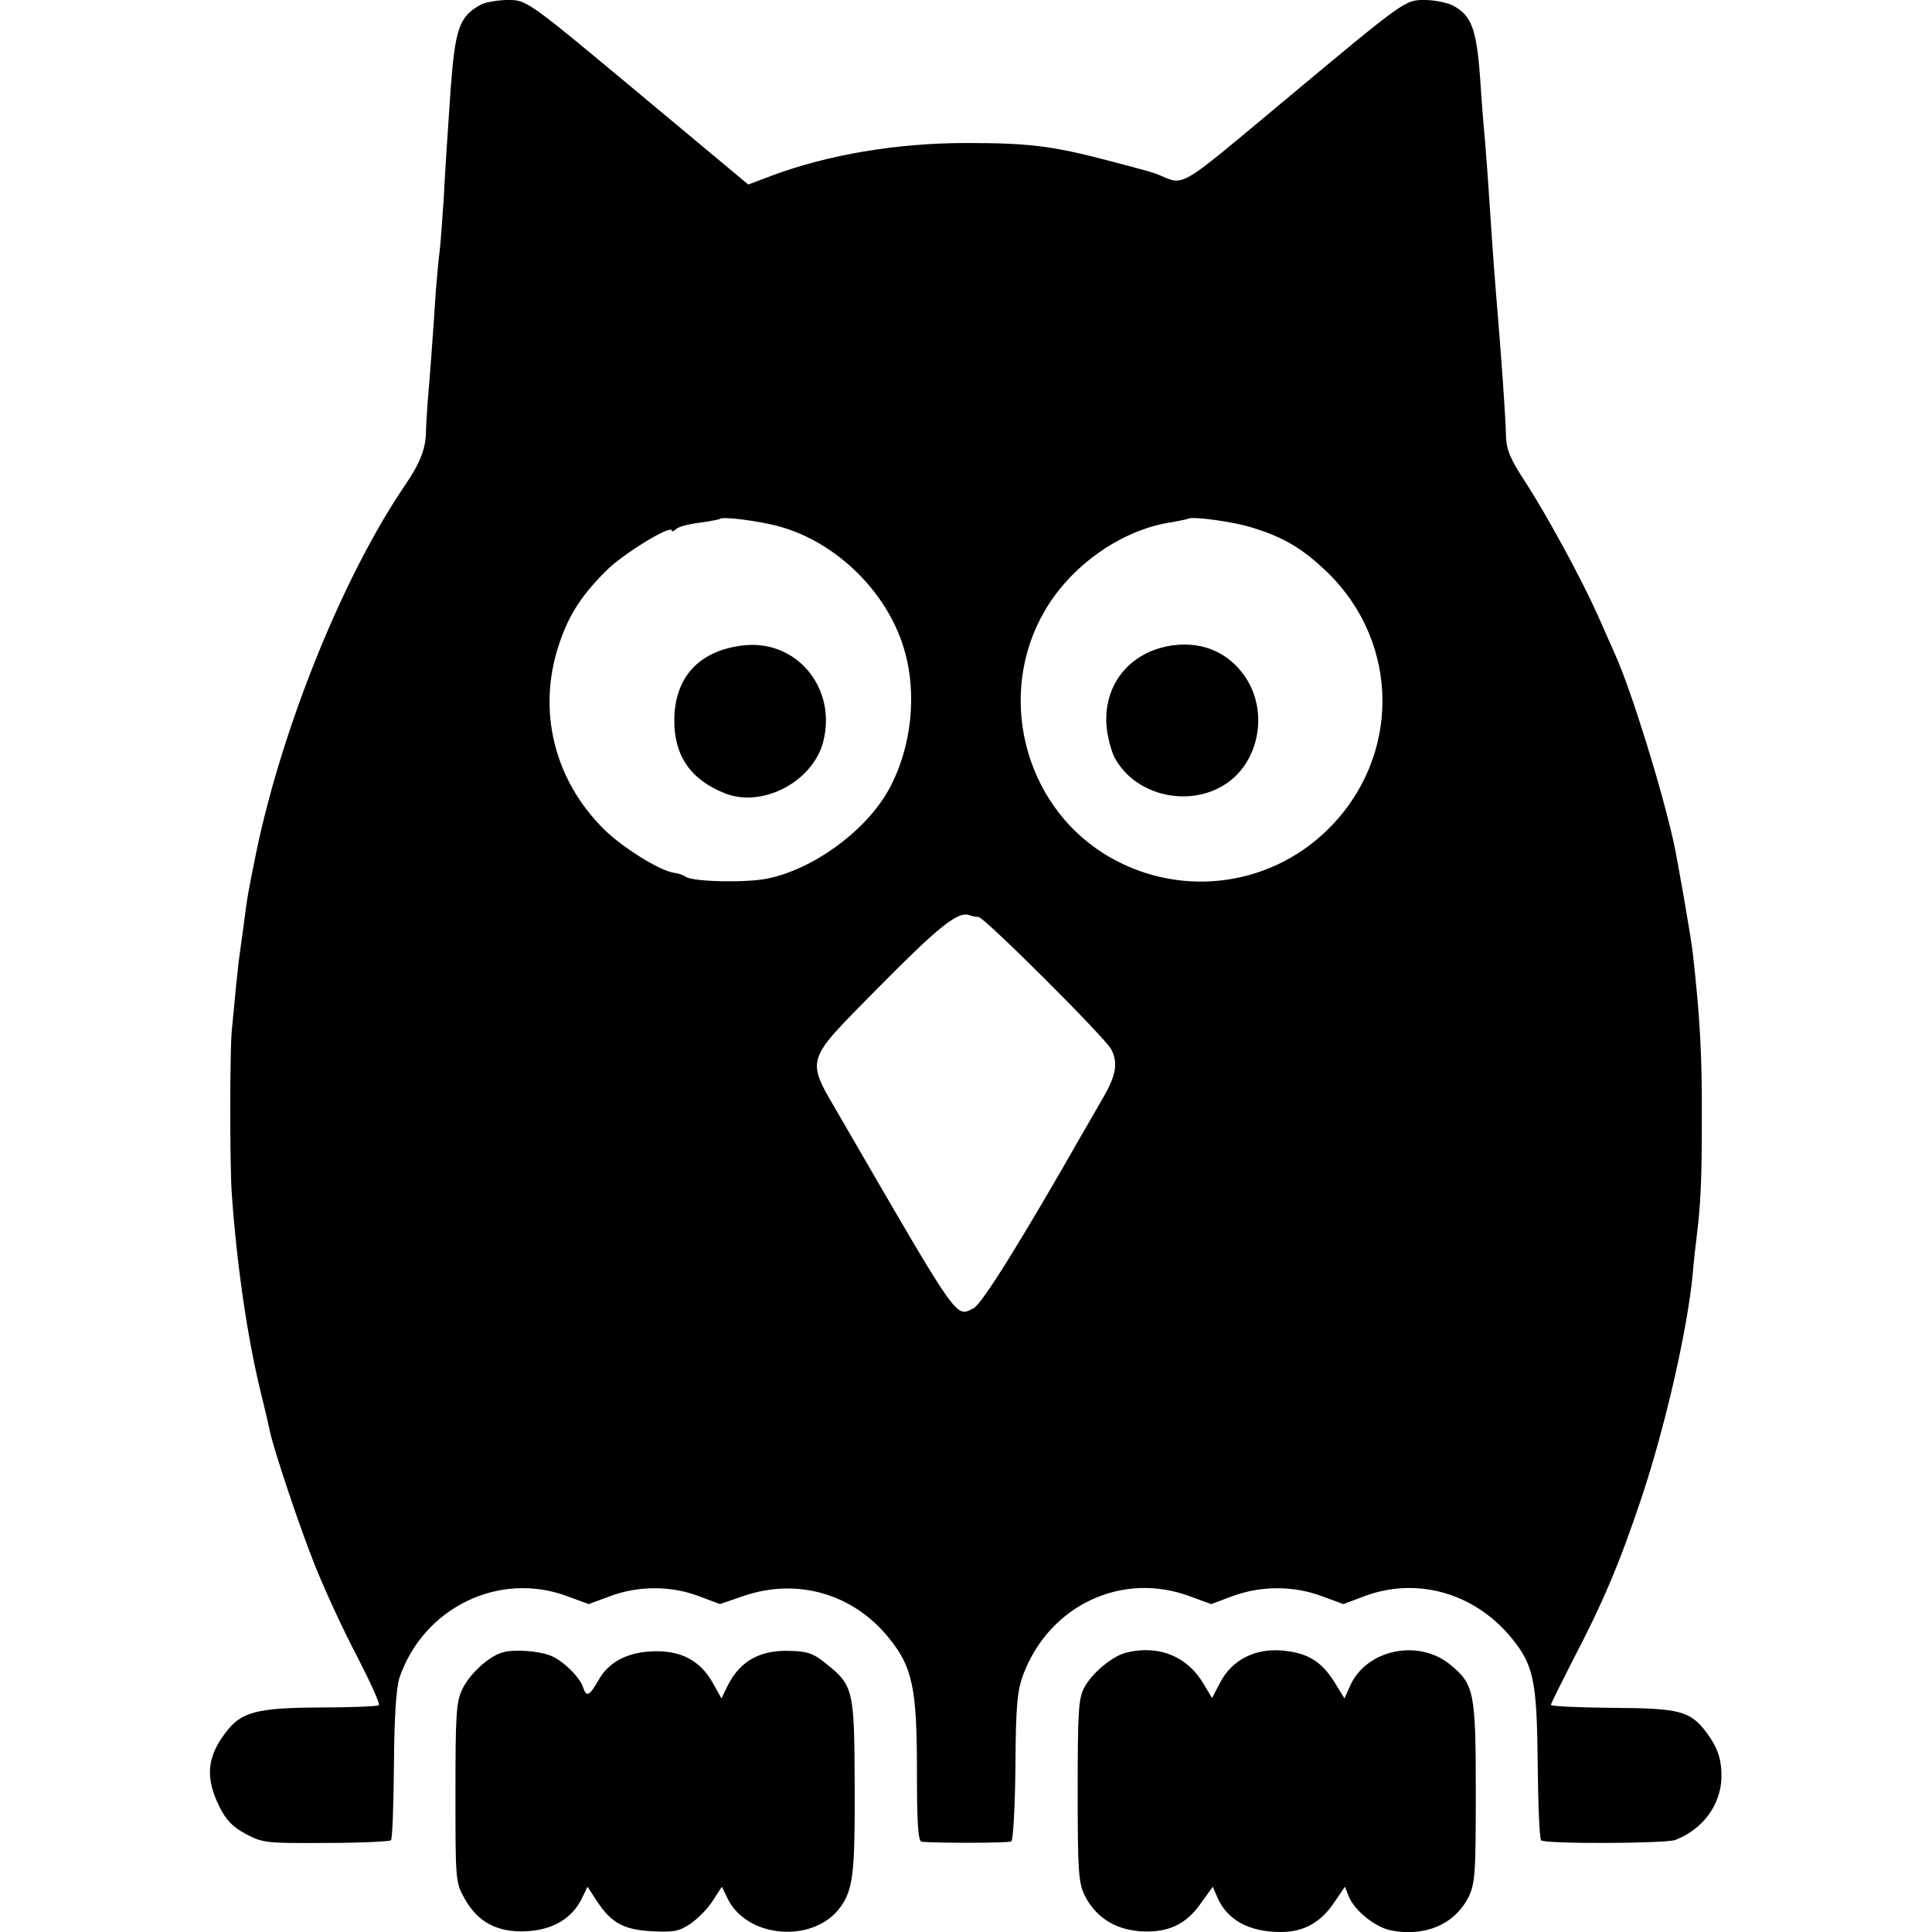 <?xml version="1.0" standalone="no"?>
<!DOCTYPE svg PUBLIC "-//W3C//DTD SVG 20010904//EN"
 "http://www.w3.org/TR/2001/REC-SVG-20010904/DTD/svg10.dtd">
<svg version="1.0" xmlns="http://www.w3.org/2000/svg"
 width="512pt" height="512pt" viewBox="0 0 512 512"
 preserveAspectRatio="xMidYMid meet">
<g transform="translate(0,512) scale(0.1,-0.1)"
fill="#000000" stroke="none">
<path d="M1273 5107 c-56 -31 -67 -63 -79 -227 -10 -150 -13 -187 -18 -285 -4
-55 -8 -119 -11 -141 -3 -23 -7 -70 -10 -105 -7 -111 -17 -242 -22 -299 -2
-30 -4 -62 -4 -70 0 -48 -15 -86 -55 -145 -162 -237 -325 -637 -395 -974 -22
-108 -24 -119 -33 -191 -4 -30 -9 -66 -11 -80 -4 -25 -14 -128 -21 -204 -5
-61 -5 -352 0 -426 13 -188 41 -382 77 -530 12 -47 22 -93 24 -102 10 -49 81
-261 121 -360 25 -62 74 -169 110 -237 35 -68 62 -127 58 -130 -3 -3 -74 -6
-157 -6 -170 -1 -209 -12 -251 -69 -48 -64 -52 -119 -14 -195 17 -34 35 -53
69 -71 45 -24 54 -25 213 -24 91 0 169 4 172 7 4 4 7 93 8 199 1 133 6 205 15
233 64 185 264 282 444 215 l57 -21 57 21 c75 28 161 28 235 0 l56 -21 64 22
c142 48 289 5 383 -111 63 -77 75 -133 75 -352 0 -143 3 -188 13 -189 56 -4
231 -3 237 1 5 3 10 92 11 199 1 164 5 201 21 244 70 184 263 274 443 206 l55
-20 56 21 c76 28 162 28 237 0 l57 -21 56 21 c137 51 286 10 384 -104 64 -76
73 -115 75 -339 1 -109 5 -200 9 -204 10 -10 329 -9 356 1 72 28 119 91 122
163 1 49 -9 80 -39 121 -44 58 -70 65 -250 66 -90 1 -163 4 -163 8 0 3 27 57
59 120 78 149 122 252 181 428 63 189 122 446 136 595 2 28 7 70 10 95 11 86
14 156 14 305 1 182 -5 280 -24 450 -4 37 -40 244 -50 290 -31 141 -111 400
-155 499 -10 22 -31 70 -47 106 -42 94 -134 264 -192 353 -41 63 -50 85 -51
124 -2 61 -11 192 -27 383 -3 36 -7 90 -9 120 -12 182 -15 220 -19 270 -3 30
-8 91 -11 135 -10 166 -22 203 -76 231 -15 7 -48 14 -72 14 -54 0 -49 4 -381
-273 -278 -232 -256 -219 -326 -190 -18 7 -14 6 -135 38 -149 39 -211 46 -375
46 -183 0 -367 -31 -516 -87 l-61 -23 -259 216 c-336 280 -326 273 -383 273
-25 -1 -56 -6 -68 -13z m795 -1383 c149 -42 282 -172 327 -321 37 -120 21
-267 -41 -378 -61 -108 -198 -208 -319 -233 -55 -12 -196 -9 -217 4 -7 5 -21
10 -32 11 -39 6 -138 68 -186 116 -131 130 -176 312 -120 485 26 80 59 132
125 198 45 46 175 125 175 108 0 -4 6 -2 13 5 8 6 36 13 63 16 27 4 50 8 52
10 7 7 108 -6 160 -21z m1253 -3 c84 -26 134 -57 198 -119 193 -189 193 -491
-1 -681 -159 -156 -403 -182 -593 -63 -213 134 -284 423 -157 642 70 122 206
217 337 236 22 4 41 8 43 9 9 8 125 -8 173 -24z m-728 -1031 c15 0 335 -319
352 -351 18 -35 13 -68 -20 -125 -15 -27 -41 -71 -57 -99 -163 -286 -266 -451
-288 -462 -48 -24 -35 -43 -353 506 -93 160 -98 142 100 343 160 162 211 203
241 193 8 -3 19 -5 25 -5z"/>
<path d="M1965 3409 c-115 -15 -178 -86 -178 -199 0 -93 43 -156 133 -192 99
-40 232 29 261 134 39 145 -72 277 -216 257z"/>
<path d="M3110 3410 c-116 -15 -189 -106 -177 -220 3 -26 12 -60 20 -76 59
-113 225 -140 319 -53 71 67 83 184 28 265 -43 64 -112 94 -190 84z"/>
<path d="M1332 741 c-36 -10 -88 -57 -107 -98 -16 -33 -18 -67 -18 -274 0
-231 0 -237 24 -280 35 -63 87 -91 165 -87 70 4 120 34 146 87 l15 31 24 -37
c39 -59 71 -77 147 -81 58 -3 72 0 102 20 19 13 46 40 59 61 l24 37 15 -31
c52 -107 230 -120 300 -22 33 47 38 90 37 323 -1 254 -3 263 -78 323 -31 25
-47 31 -94 32 -78 3 -131 -27 -163 -89 l-18 -37 -23 41 c-32 57 -80 84 -149
84 -72 0 -125 -26 -153 -75 -25 -44 -33 -48 -42 -20 -8 26 -54 71 -85 83 -32
13 -98 18 -128 9z"/>
<path d="M2987 741 c-37 -8 -93 -54 -114 -94 -15 -28 -17 -65 -17 -272 0 -211
2 -244 18 -277 28 -57 79 -91 147 -96 73 -5 122 17 162 75 l31 43 12 -28 c26
-60 84 -92 168 -92 63 0 108 26 145 83 l25 37 11 -27 c16 -38 71 -81 112 -89
90 -17 167 16 204 87 18 37 20 59 20 277 0 267 -4 288 -67 340 -86 71 -227 40
-268 -60 l-13 -29 -27 44 c-35 55 -71 77 -139 83 -71 6 -132 -25 -163 -84
l-22 -42 -22 37 c-43 73 -117 104 -203 84z"/>
</g>
</svg>
